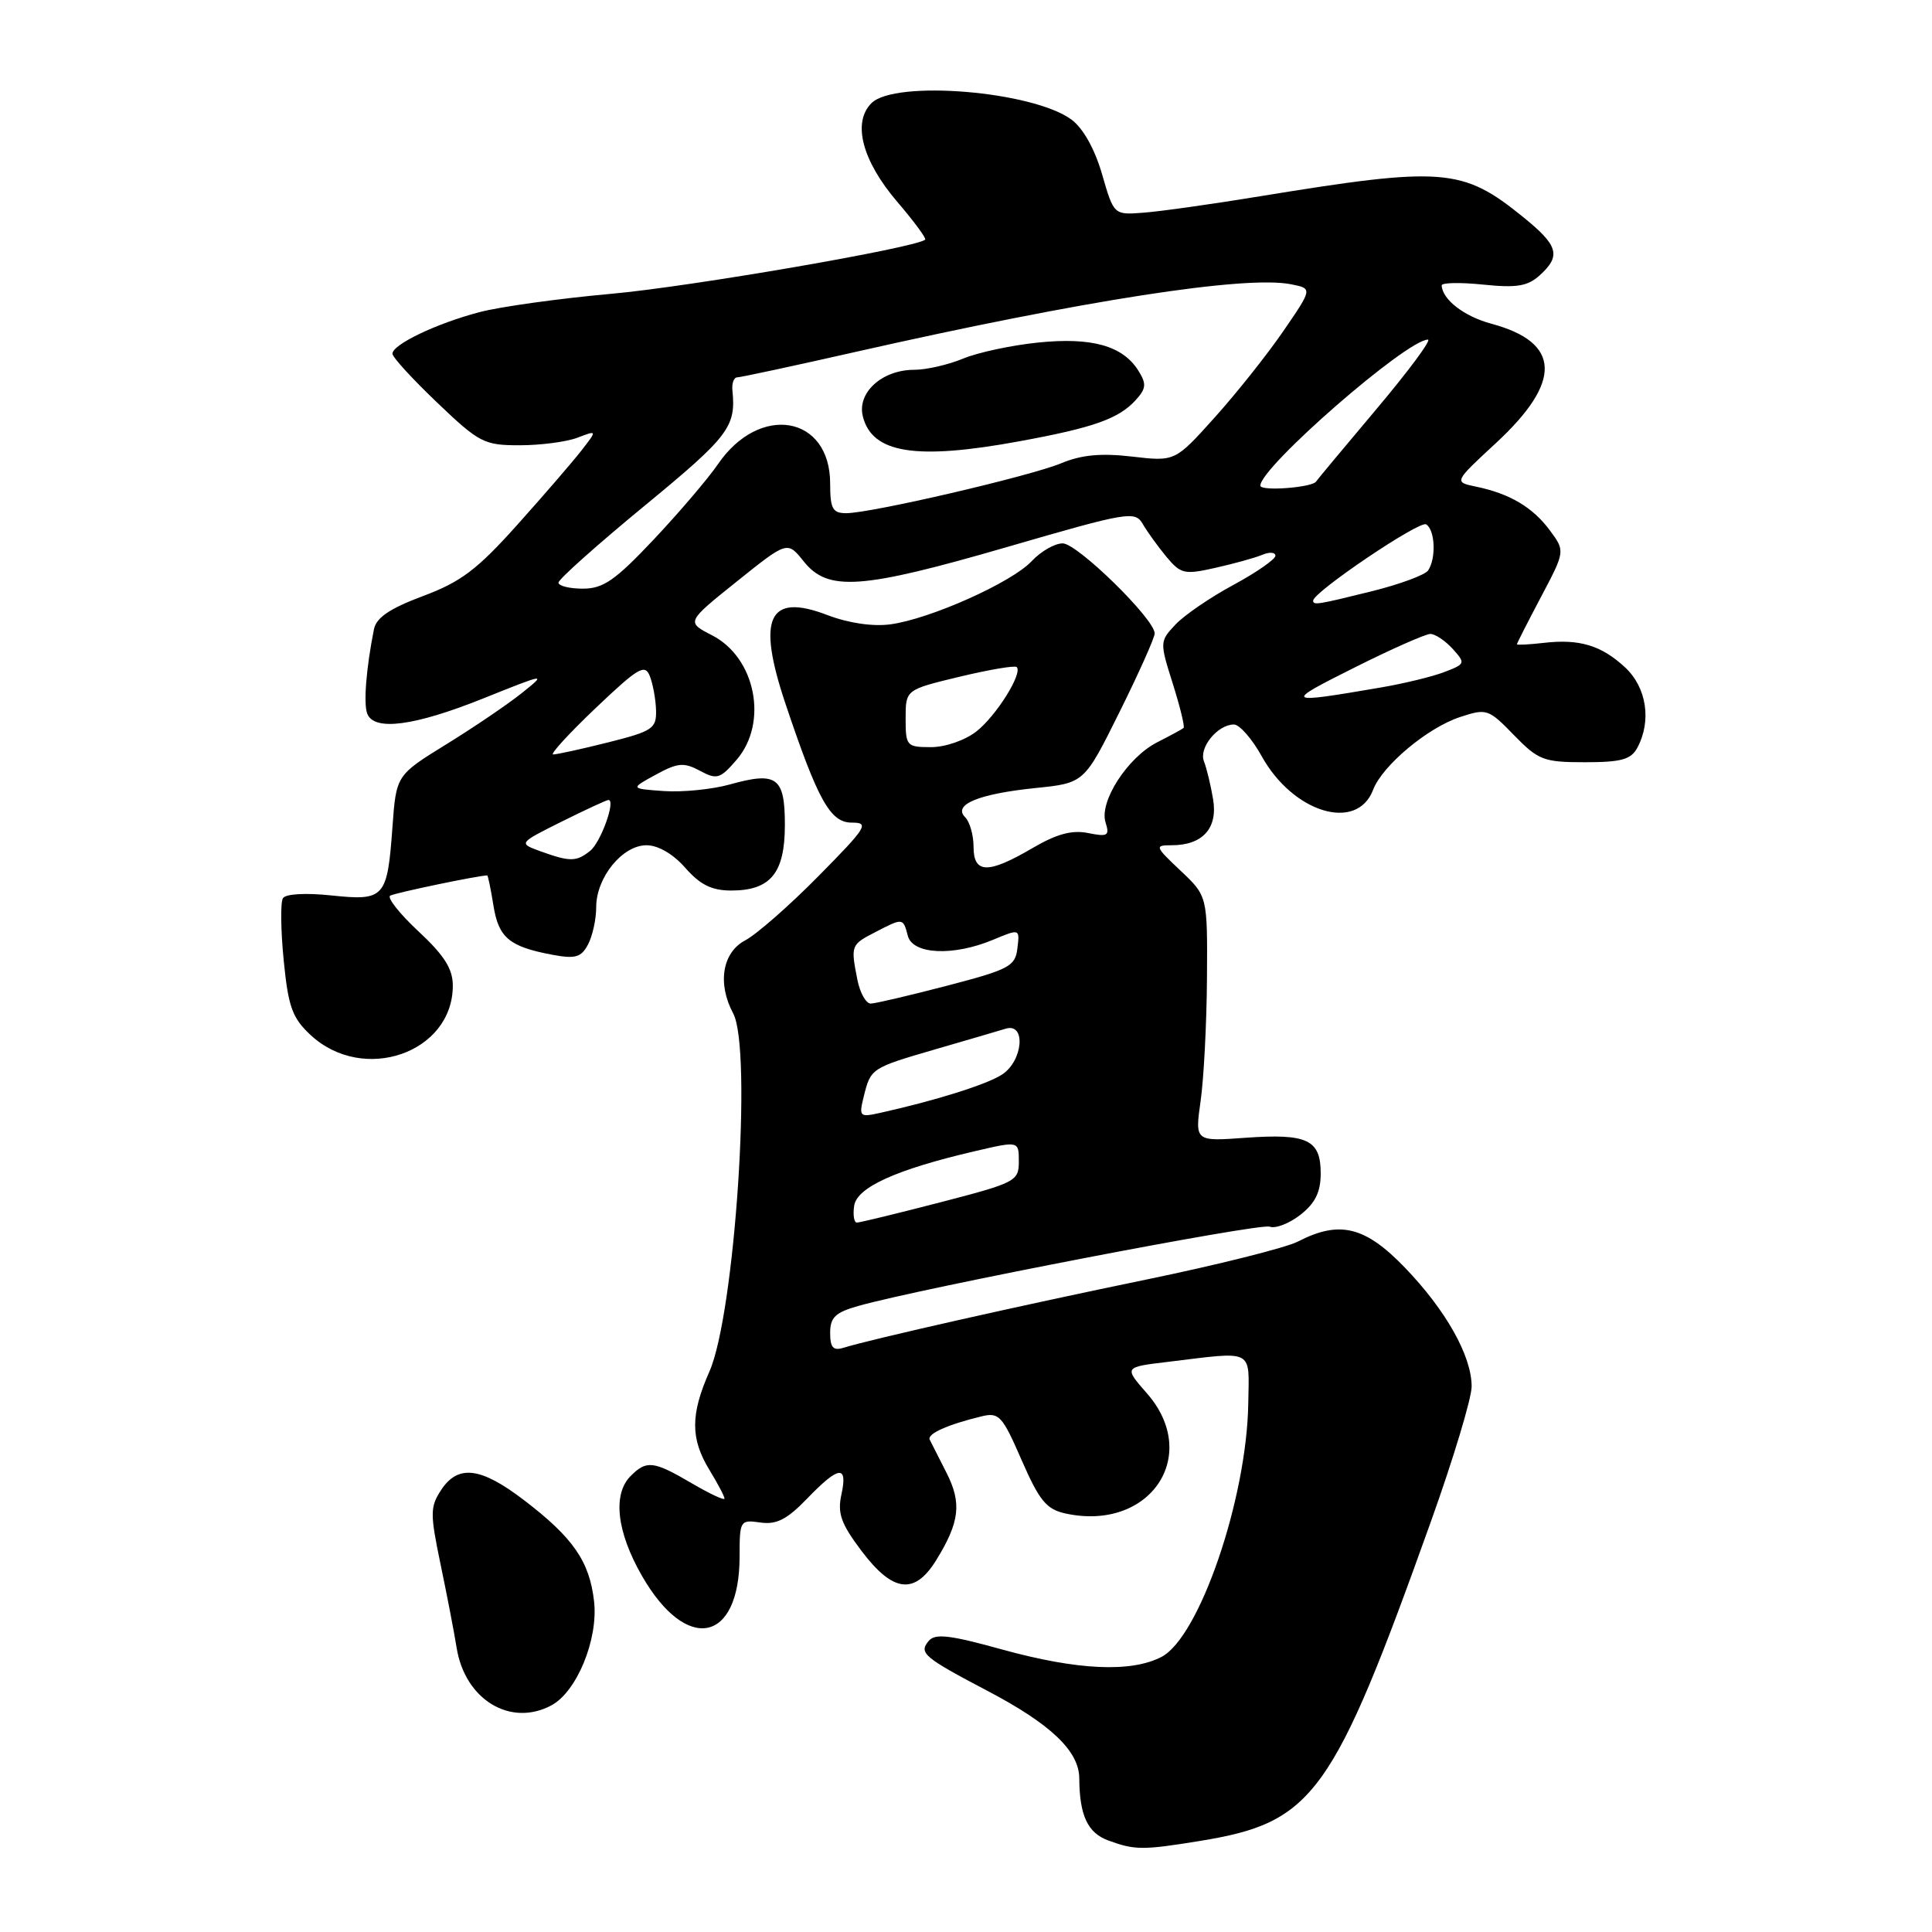 <?xml version="1.0" encoding="UTF-8" standalone="no"?>
<!DOCTYPE svg PUBLIC "-//W3C//DTD SVG 1.1//EN" "http://www.w3.org/Graphics/SVG/1.1/DTD/svg11.dtd" >
<svg xmlns="http://www.w3.org/2000/svg" xmlns:xlink="http://www.w3.org/1999/xlink" version="1.1" viewBox="0 0 256 256">
 <g >
 <path fill="currentColor"
d=" M 158.97 243.94 C 174.07 241.48 176.58 238.01 189.64 201.51 C 192.59 193.26 195.00 185.26 195.00 183.72 C 195.00 179.66 191.60 173.62 186.14 167.95 C 180.88 162.49 177.48 161.67 171.99 164.51 C 170.39 165.33 161.30 167.61 151.79 169.57 C 135.42 172.94 115.58 177.41 111.75 178.59 C 110.40 179.01 110.00 178.55 110.00 176.61 C 110.00 174.56 110.69 173.90 113.75 173.04 C 122.13 170.67 166.93 162.04 168.24 162.54 C 169.01 162.83 170.84 162.12 172.32 160.96 C 174.28 159.42 175.00 157.95 175.00 155.48 C 175.00 151.01 173.23 150.18 165.04 150.76 C 158.33 151.25 158.33 151.25 159.09 145.87 C 159.51 142.92 159.89 135.60 159.93 129.62 C 160.00 118.74 160.00 118.74 156.43 115.37 C 153.02 112.15 152.97 112.00 155.24 112.00 C 159.36 112.00 161.39 109.75 160.74 105.90 C 160.43 104.03 159.88 101.77 159.53 100.88 C 158.82 99.09 161.34 96.00 163.50 96.00 C 164.24 96.00 165.90 97.89 167.18 100.20 C 171.34 107.71 179.81 110.27 181.94 104.66 C 183.16 101.45 189.15 96.43 193.47 95.01 C 196.99 93.85 197.23 93.93 200.60 97.40 C 203.84 100.73 204.54 101.00 210.01 101.00 C 214.84 101.00 216.12 100.64 216.96 99.07 C 218.87 95.51 218.18 91.07 215.33 88.43 C 212.17 85.50 209.27 84.63 204.50 85.19 C 202.57 85.41 201.00 85.49 201.00 85.37 C 201.00 85.24 202.44 82.41 204.20 79.08 C 207.40 73.02 207.40 73.02 205.35 70.26 C 203.09 67.21 200.03 65.40 195.57 64.48 C 192.64 63.87 192.64 63.87 198.24 58.69 C 207.03 50.55 206.83 45.38 197.63 42.90 C 194.01 41.93 191.12 39.70 191.03 37.82 C 191.01 37.45 193.48 37.40 196.51 37.71 C 200.96 38.17 202.41 37.93 204.01 36.49 C 206.89 33.88 206.51 32.54 201.75 28.70 C 193.78 22.25 191.19 22.05 167.00 26.00 C 160.68 27.04 153.72 28.02 151.54 28.18 C 147.59 28.49 147.59 28.49 146.03 23.09 C 145.06 19.74 143.52 16.99 141.98 15.85 C 136.86 12.07 118.58 10.56 115.47 13.67 C 112.91 16.23 114.24 21.30 118.89 26.74 C 121.10 29.32 122.76 31.57 122.59 31.75 C 121.53 32.80 91.45 38.00 81.00 38.93 C 74.12 39.55 66.25 40.64 63.50 41.37 C 57.81 42.87 52.00 45.65 52.00 46.87 C 52.00 47.33 54.67 50.24 57.93 53.35 C 63.51 58.68 64.14 59.00 68.86 59.00 C 71.62 59.00 75.06 58.55 76.51 58.00 C 79.15 56.99 79.15 56.99 77.00 59.75 C 75.82 61.26 71.99 65.70 68.48 69.61 C 63.22 75.48 61.06 77.11 56.05 78.98 C 51.64 80.63 49.86 81.84 49.55 83.38 C 48.52 88.55 48.15 93.23 48.66 94.56 C 49.56 96.91 54.89 96.21 64.00 92.56 C 72.40 89.19 72.46 89.18 69.16 91.82 C 67.32 93.30 62.82 96.35 59.16 98.61 C 52.50 102.72 52.50 102.72 52.00 109.61 C 51.32 118.99 50.97 119.39 43.91 118.65 C 40.49 118.29 37.84 118.44 37.49 119.02 C 37.15 119.56 37.20 123.26 37.59 127.24 C 38.20 133.42 38.72 134.87 41.14 137.13 C 48.12 143.65 60.00 139.53 60.00 130.60 C 60.00 128.38 58.87 126.59 55.45 123.41 C 52.95 121.08 51.27 118.95 51.70 118.68 C 52.30 118.32 63.39 116.00 64.56 116.00 C 64.66 116.00 65.03 117.79 65.38 119.97 C 66.07 124.26 67.46 125.43 73.18 126.51 C 76.23 127.08 77.01 126.86 77.91 125.16 C 78.51 124.04 79.00 121.81 79.00 120.20 C 79.00 116.27 82.47 112.00 85.66 112.00 C 87.21 112.00 89.20 113.16 90.81 115.00 C 92.78 117.24 94.31 118.00 96.89 118.00 C 102.11 118.00 104.00 115.69 104.00 109.31 C 104.00 102.97 102.94 102.20 96.69 103.95 C 94.35 104.60 90.43 104.99 87.97 104.82 C 83.50 104.50 83.50 104.50 86.89 102.65 C 89.81 101.06 90.61 100.99 92.74 102.13 C 95.00 103.34 95.42 103.21 97.61 100.67 C 101.83 95.76 100.13 87.14 94.35 84.18 C 90.93 82.42 90.93 82.42 97.63 77.05 C 104.33 71.68 104.33 71.68 106.49 74.38 C 109.70 78.41 114.07 78.10 133.42 72.49 C 149.50 67.82 150.39 67.67 151.42 69.43 C 152.01 70.45 153.42 72.40 154.55 73.77 C 156.46 76.06 156.93 76.17 161.05 75.24 C 163.50 74.69 166.29 73.92 167.25 73.52 C 168.21 73.11 169.00 73.17 169.00 73.64 C 168.99 74.11 166.49 75.85 163.44 77.50 C 160.39 79.14 156.93 81.51 155.76 82.75 C 153.66 84.99 153.66 85.08 155.40 90.59 C 156.37 93.66 157.01 96.30 156.83 96.46 C 156.65 96.62 155.08 97.47 153.35 98.35 C 149.41 100.35 145.62 106.23 146.49 108.97 C 147.05 110.74 146.79 110.91 144.17 110.38 C 142.02 109.95 139.99 110.51 136.77 112.40 C 130.91 115.83 129.00 115.78 129.00 112.20 C 129.00 110.66 128.50 108.90 127.89 108.29 C 126.22 106.62 129.64 105.20 137.19 104.42 C 143.67 103.76 143.67 103.76 148.33 94.37 C 150.90 89.20 153.00 84.50 153.00 83.93 C 153.00 82.03 142.75 72.00 140.81 72.00 C 139.76 72.00 137.91 73.06 136.70 74.36 C 134.06 77.18 123.23 82.03 117.97 82.73 C 115.64 83.04 112.43 82.57 109.61 81.49 C 101.81 78.51 100.25 81.85 104.09 93.28 C 108.38 106.06 110.02 109.00 112.85 109.00 C 115.23 109.00 114.88 109.58 108.47 116.07 C 104.64 119.96 100.26 123.80 98.75 124.60 C 95.71 126.20 95.03 130.32 97.15 134.28 C 99.70 139.05 97.38 174.10 94.00 181.74 C 91.48 187.43 91.48 190.64 94.00 194.77 C 95.10 196.57 96.00 198.28 96.00 198.57 C 96.00 198.85 94.05 197.94 91.66 196.54 C 86.59 193.57 85.68 193.46 83.57 195.57 C 81.15 197.99 81.71 202.96 85.05 208.79 C 90.97 219.11 98.00 217.72 98.00 206.24 C 98.00 201.47 98.07 201.36 100.75 201.74 C 102.88 202.05 104.28 201.34 106.95 198.57 C 111.16 194.20 112.36 194.06 111.49 198.04 C 110.95 200.52 111.43 201.89 114.16 205.51 C 118.31 211.01 121.18 211.37 124.04 206.75 C 127.17 201.68 127.46 199.17 125.41 195.14 C 124.39 193.14 123.39 191.17 123.19 190.76 C 122.83 189.99 125.57 188.76 130.04 187.68 C 132.38 187.11 132.80 187.57 135.37 193.47 C 137.72 198.85 138.65 199.98 141.16 200.54 C 152.35 202.99 159.22 192.87 151.96 184.61 C 148.93 181.15 148.93 181.15 154.71 180.46 C 166.35 179.05 165.51 178.62 165.40 186.00 C 165.20 198.62 158.91 216.96 153.90 219.55 C 149.85 221.65 142.73 221.31 132.80 218.57 C 125.80 216.63 123.90 216.41 123.04 217.45 C 121.73 219.04 122.39 219.60 130.85 224.05 C 139.25 228.46 143.00 232.04 143.01 235.65 C 143.04 240.56 144.12 242.87 146.85 243.87 C 150.37 245.16 151.39 245.17 158.97 243.94 Z  M 73.06 225.97 C 76.43 224.17 79.28 217.22 78.72 212.21 C 78.12 206.88 75.94 203.74 69.41 198.76 C 63.68 194.38 60.68 194.03 58.44 197.45 C 56.99 199.67 56.98 200.56 58.36 207.20 C 59.20 211.21 60.17 216.24 60.51 218.36 C 61.62 225.22 67.64 228.87 73.06 225.97 Z  M 113.18 159.78 C 113.53 157.33 118.76 154.96 129.21 152.53 C 135.00 151.18 135.00 151.18 135.00 153.90 C 135.00 156.51 134.59 156.72 124.61 159.31 C 118.90 160.79 113.92 162.00 113.54 162.00 C 113.17 162.00 113.00 161.00 113.18 159.78 Z  M 114.45 145.30 C 115.38 141.54 115.42 141.52 124.00 139.02 C 128.12 137.83 132.29 136.60 133.25 136.31 C 135.99 135.46 135.57 140.59 132.75 142.40 C 130.70 143.72 123.93 145.84 116.63 147.46 C 113.90 148.07 113.79 147.97 114.45 145.30 Z  M 113.62 129.88 C 112.71 125.28 112.74 125.18 115.95 123.53 C 119.67 121.60 119.66 121.60 120.29 124.00 C 120.94 126.48 126.32 126.73 131.60 124.52 C 135.13 123.05 135.13 123.05 134.81 125.66 C 134.53 128.04 133.73 128.46 125.50 130.61 C 120.55 131.90 115.99 132.97 115.38 132.98 C 114.76 132.99 113.97 131.59 113.62 129.88 Z  M 71.59 112.79 C 68.69 111.73 68.69 111.73 74.44 108.86 C 77.60 107.29 80.38 106.00 80.62 106.00 C 81.63 106.00 79.61 111.62 78.19 112.75 C 76.36 114.21 75.52 114.21 71.59 112.79 Z  M 78.93 93.82 C 84.60 88.43 85.46 87.93 86.11 89.60 C 86.52 90.65 86.89 92.68 86.93 94.13 C 86.99 96.54 86.47 96.89 80.54 98.38 C 76.99 99.27 73.73 99.98 73.29 99.97 C 72.86 99.95 75.40 97.18 78.93 93.82 Z  M 120.00 95.19 C 120.00 91.39 120.00 91.39 127.15 89.67 C 131.08 88.73 134.48 88.15 134.72 88.39 C 135.54 89.21 132.02 94.84 129.39 96.91 C 127.89 98.09 125.26 99.00 123.37 99.00 C 120.13 99.00 120.00 98.85 120.00 95.19 Z  M 179.43 88.48 C 184.35 86.01 188.89 84.00 189.53 84.00 C 190.17 84.00 191.49 84.89 192.48 85.97 C 194.21 87.89 194.18 87.98 191.38 89.05 C 189.80 89.66 186.03 90.57 183.00 91.09 C 170.16 93.29 170.02 93.19 179.43 88.48 Z  M 174.00 79.59 C 174.00 78.46 188.10 68.94 188.97 69.48 C 190.16 70.21 190.32 73.99 189.23 75.59 C 188.83 76.18 185.48 77.42 181.79 78.34 C 174.60 80.12 174.00 80.22 174.00 79.59 Z  M 74.00 77.20 C 74.00 76.76 79.17 72.15 85.49 66.95 C 96.56 57.84 97.54 56.55 97.05 51.75 C 96.95 50.79 97.24 50.00 97.69 50.00 C 98.13 50.00 105.25 48.47 113.50 46.60 C 143.52 39.81 165.07 36.46 171.08 37.67 C 173.92 38.23 173.92 38.23 170.05 43.87 C 167.93 46.96 163.83 52.12 160.94 55.33 C 155.70 61.16 155.70 61.16 150.01 60.50 C 145.91 60.02 143.29 60.27 140.65 61.37 C 136.54 63.09 115.41 68.00 112.13 68.00 C 110.32 68.00 110.00 67.41 110.00 64.07 C 110.00 55.04 100.65 53.43 95.13 61.51 C 93.83 63.41 90.00 67.90 86.62 71.49 C 81.52 76.90 79.93 78.00 77.24 78.00 C 75.46 78.00 74.00 77.64 74.00 77.20 Z  M 135.14 58.46 C 144.94 56.66 148.25 55.48 150.50 53.00 C 151.88 51.48 151.93 50.86 150.85 49.13 C 148.78 45.81 144.66 44.66 137.54 45.39 C 134.02 45.75 129.55 46.71 127.61 47.52 C 125.66 48.33 122.75 49.00 121.14 49.00 C 116.88 49.00 113.54 52.03 114.33 55.17 C 115.56 60.08 121.35 61.00 135.14 58.46 Z  M 167.00 64.35 C 167.00 61.90 186.40 45.00 189.21 45.00 C 189.72 45.00 186.64 49.16 182.35 54.25 C 178.06 59.34 174.49 63.63 174.40 63.79 C 173.97 64.60 167.00 65.13 167.00 64.35 Z "/>
</g>
</svg>
